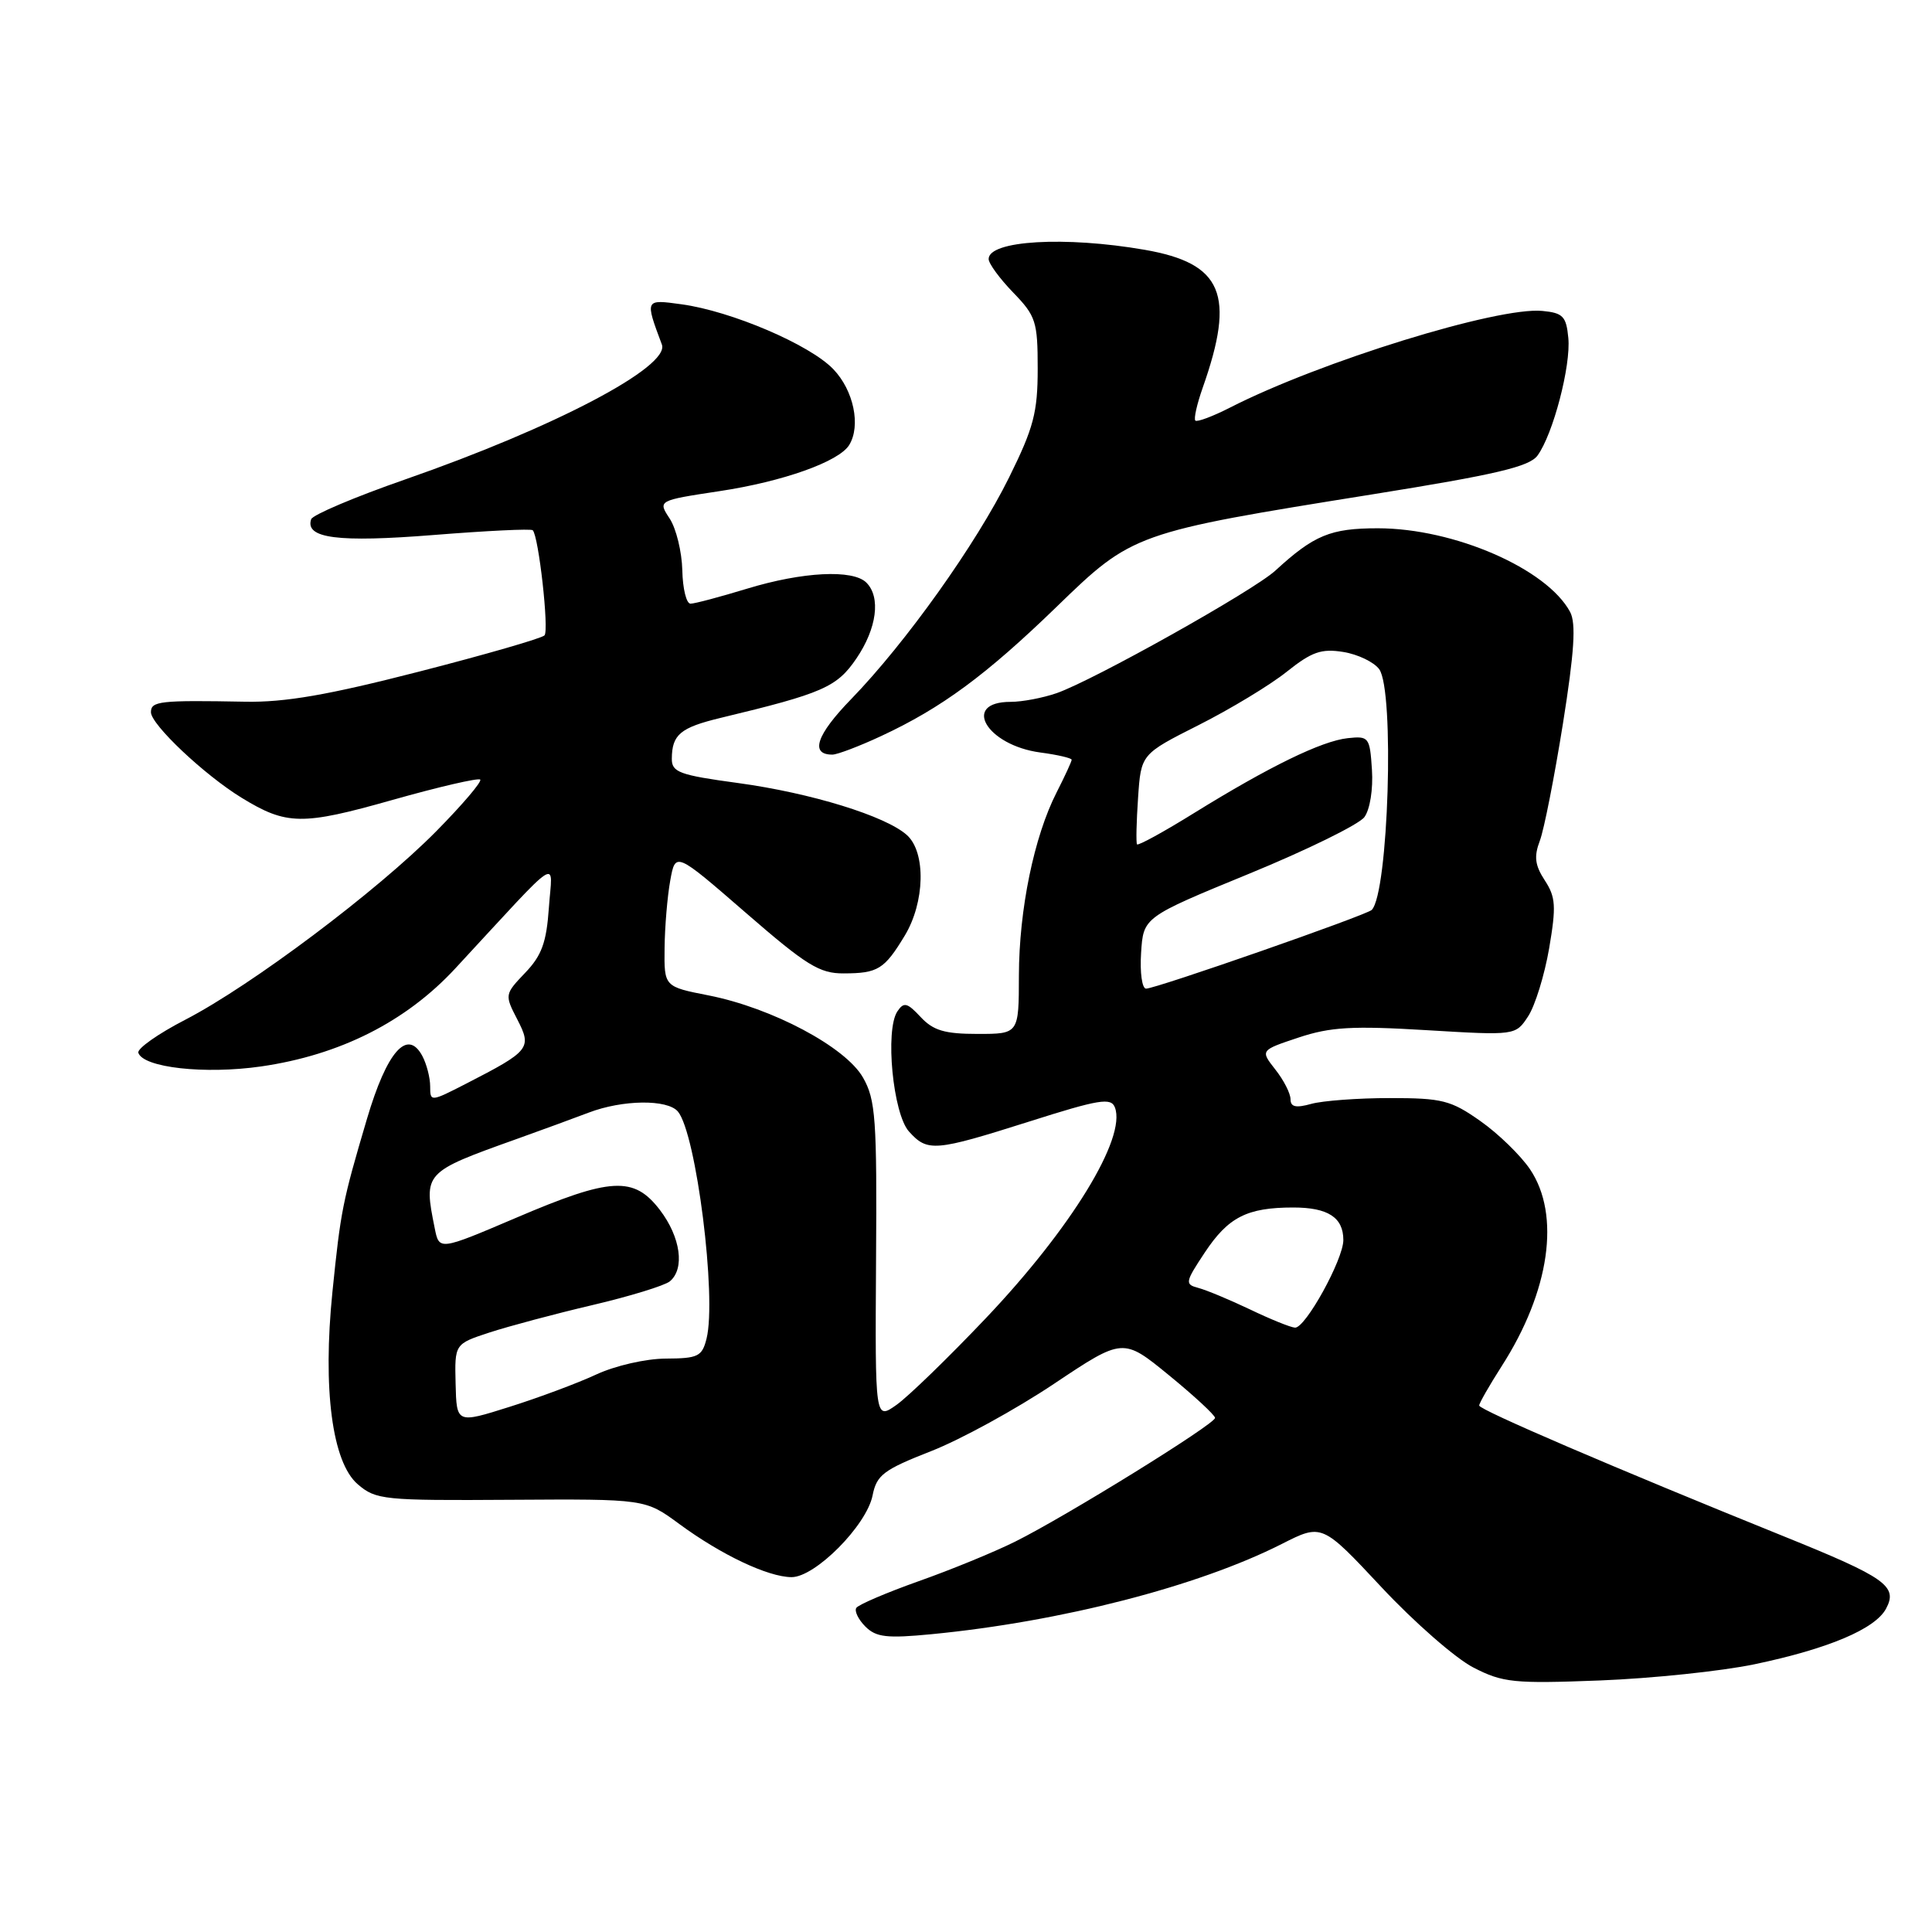 <?xml version="1.0" encoding="UTF-8" standalone="no"?>
<!DOCTYPE svg PUBLIC "-//W3C//DTD SVG 1.1//EN" "http://www.w3.org/Graphics/SVG/1.1/DTD/svg11.dtd" >
<svg xmlns="http://www.w3.org/2000/svg" xmlns:xlink="http://www.w3.org/1999/xlink" version="1.1" viewBox="0 0 256 256">
 <g >
 <path fill="currentColor"
d=" M 232.50 220.52 C 242.27 218.47 248.47 215.85 249.91 213.16 C 251.51 210.18 249.88 209.03 236.36 203.57 C 214.03 194.55 196.00 186.81 196.00 186.24 C 196.00 185.93 197.34 183.59 198.97 181.04 C 205.36 171.09 206.81 160.99 202.74 154.94 C 201.49 153.09 198.53 150.21 196.15 148.54 C 192.25 145.79 191.09 145.50 184.17 145.50 C 179.95 145.50 175.26 145.85 173.75 146.27 C 171.70 146.84 171.00 146.68 171.00 145.65 C 171.00 144.89 170.10 143.12 168.99 141.72 C 166.99 139.17 166.99 139.17 172.07 137.48 C 176.28 136.08 179.19 135.91 188.98 136.50 C 200.82 137.21 200.82 137.21 202.49 134.66 C 203.41 133.25 204.66 129.20 205.27 125.66 C 206.22 120.08 206.14 118.87 204.69 116.65 C 203.39 114.66 203.24 113.50 204.03 111.42 C 204.59 109.96 205.96 102.98 207.09 95.93 C 208.61 86.37 208.85 82.60 208.05 81.09 C 204.98 75.36 192.67 70.00 182.57 70.00 C 176.30 70.00 174.12 70.90 168.99 75.61 C 166.10 78.27 144.89 90.15 140.00 91.85 C 138.18 92.48 135.45 93.00 133.91 93.00 C 127.34 93.00 130.72 98.75 137.85 99.71 C 140.13 100.01 142.00 100.45 142.00 100.67 C 142.00 100.90 141.10 102.85 140.00 105.01 C 137.02 110.85 135.03 120.51 135.01 129.25 C 135.00 137.00 135.00 137.00 129.54 137.00 C 125.17 137.00 123.66 136.55 121.99 134.76 C 120.21 132.85 119.76 132.74 118.91 134.01 C 117.25 136.49 118.32 147.59 120.45 149.94 C 122.91 152.66 123.85 152.58 136.41 148.60 C 145.66 145.66 147.22 145.41 147.73 146.74 C 149.28 150.78 141.92 162.79 130.58 174.72 C 125.68 179.88 120.38 185.02 118.81 186.14 C 115.95 188.17 115.95 188.17 116.08 167.12 C 116.21 148.23 116.03 145.72 114.35 142.78 C 112.04 138.73 102.31 133.56 93.91 131.90 C 88.00 130.74 88.00 130.74 88.06 125.62 C 88.09 122.80 88.43 118.78 88.81 116.68 C 89.50 112.86 89.50 112.86 98.80 120.93 C 106.85 127.92 108.59 129.00 111.80 128.98 C 116.33 128.97 117.18 128.44 119.87 124.00 C 122.56 119.57 122.71 112.95 120.18 110.66 C 117.38 108.13 107.46 105.07 97.76 103.75 C 90.01 102.70 89.00 102.32 89.02 100.53 C 89.04 97.33 90.15 96.41 95.50 95.12 C 109.03 91.87 110.89 91.06 113.48 87.25 C 116.19 83.26 116.73 79.13 114.80 77.20 C 113.02 75.42 106.35 75.76 99.00 78.00 C 95.42 79.09 92.05 79.99 91.50 79.99 C 90.95 80.00 90.46 78.00 90.41 75.56 C 90.35 73.12 89.60 70.04 88.74 68.72 C 87.16 66.32 87.16 66.32 95.33 65.08 C 103.76 63.81 111.16 61.17 112.52 58.97 C 114.09 56.42 113.12 51.73 110.42 48.92 C 107.31 45.67 96.90 41.22 90.30 40.32 C 85.44 39.65 85.45 39.63 87.70 45.65 C 88.81 48.58 73.50 56.63 53.71 63.52 C 47.04 65.84 41.43 68.22 41.23 68.80 C 40.39 71.34 44.78 71.90 57.45 70.89 C 64.46 70.33 70.38 70.04 70.59 70.26 C 71.38 71.04 72.77 83.52 72.15 84.19 C 71.79 84.58 64.30 86.74 55.50 89.00 C 43.48 92.09 37.77 93.08 32.50 92.98 C 21.19 92.77 20.00 92.90 20.00 94.37 C 20.00 96.00 27.06 102.67 32.00 105.70 C 37.97 109.36 40.02 109.39 51.99 106.00 C 58.14 104.26 63.38 103.05 63.63 103.30 C 63.89 103.56 61.26 106.64 57.80 110.15 C 50.00 118.05 33.32 130.58 24.57 135.11 C 20.96 136.97 18.15 138.95 18.33 139.50 C 18.98 141.47 27.14 142.38 34.59 141.31 C 45.05 139.80 53.80 135.38 60.34 128.31 C 74.73 112.77 73.18 113.77 72.73 120.27 C 72.41 124.89 71.78 126.62 69.58 128.91 C 66.87 131.75 66.86 131.82 68.54 135.07 C 70.51 138.89 70.22 139.25 61.75 143.60 C 57.05 146.01 57.00 146.01 57.00 143.95 C 57.00 142.81 56.53 140.99 55.96 139.92 C 53.98 136.23 51.26 139.33 48.62 148.27 C 45.37 159.27 45.15 160.37 44.05 171.17 C 42.74 184.04 44.01 193.76 47.40 196.67 C 49.81 198.74 50.81 198.84 67.72 198.73 C 85.50 198.62 85.50 198.62 90.00 201.93 C 95.56 206.02 101.74 208.95 104.87 208.98 C 108.00 209.01 114.82 202.14 115.62 198.16 C 116.16 195.44 117.06 194.76 123.36 192.29 C 127.28 190.76 134.61 186.74 139.65 183.37 C 148.81 177.25 148.81 177.25 154.91 182.24 C 158.26 184.98 161.00 187.52 161.00 187.88 C 161.00 188.70 141.19 200.96 134.50 204.28 C 131.75 205.65 126.00 208.01 121.72 209.52 C 117.45 211.04 113.73 212.63 113.46 213.06 C 113.20 213.49 113.74 214.60 114.67 215.53 C 116.09 216.95 117.52 217.11 123.43 216.54 C 140.59 214.88 158.75 210.20 169.83 204.59 C 175.17 201.88 175.17 201.88 183.07 210.33 C 187.42 214.98 192.89 219.76 195.24 220.96 C 199.13 222.96 200.58 223.11 212.00 222.67 C 218.88 222.40 228.10 221.44 232.50 220.52 Z  M 116.76 97.53 C 124.76 93.81 130.67 89.45 140.00 80.41 C 150.07 70.64 150.29 70.56 181.94 65.49 C 198.23 62.88 202.65 61.84 203.73 60.36 C 205.79 57.54 208.17 48.46 207.81 44.77 C 207.54 41.92 207.10 41.46 204.38 41.20 C 198.49 40.62 174.93 47.91 163.00 54.00 C 160.69 55.18 158.62 55.95 158.39 55.73 C 158.16 55.50 158.60 53.55 159.36 51.39 C 163.73 39.01 162.01 34.90 151.68 33.10 C 141.14 31.27 131.00 31.86 131.00 34.32 C 131.00 34.92 132.46 36.91 134.25 38.76 C 137.26 41.87 137.50 42.60 137.50 48.86 C 137.50 54.65 136.96 56.69 133.71 63.26 C 129.35 72.09 120.01 85.19 112.77 92.65 C 108.17 97.38 107.29 100.01 110.31 99.99 C 110.96 99.98 113.87 98.88 116.76 97.53 Z  M 60.37 183.35 C 60.24 178.08 60.24 178.08 64.87 176.56 C 67.42 175.73 73.55 174.09 78.50 172.93 C 83.45 171.77 88.06 170.35 88.75 169.79 C 90.77 168.12 90.19 163.94 87.45 160.34 C 84.00 155.82 80.97 155.98 68.35 161.38 C 58.19 165.71 58.19 165.71 57.60 162.73 C 56.12 155.36 56.14 155.33 68.50 150.91 C 71.80 149.73 76.08 148.16 78.00 147.43 C 82.50 145.71 88.45 145.64 89.83 147.29 C 92.26 150.22 94.99 171.91 93.62 177.38 C 93.03 179.74 92.49 180.00 88.23 180.02 C 85.58 180.03 81.52 180.96 79.00 182.13 C 76.53 183.28 71.35 185.21 67.50 186.42 C 60.50 188.63 60.50 188.63 60.37 183.35 Z  M 165.62 173.50 C 162.93 172.22 159.86 170.94 158.80 170.66 C 156.98 170.18 157.02 169.92 159.63 165.98 C 162.75 161.27 165.24 160.00 171.37 160.00 C 175.97 160.00 178.00 161.32 178.00 164.31 C 178.00 166.89 172.96 176.02 171.59 175.92 C 170.99 175.88 168.30 174.79 165.62 173.50 Z  M 151.20 126.27 C 151.50 121.53 151.50 121.53 165.50 115.78 C 173.20 112.62 180.08 109.24 180.79 108.27 C 181.53 107.26 181.96 104.56 181.79 102.00 C 181.51 97.68 181.38 97.51 178.59 97.81 C 175.13 98.18 168.18 101.57 158.21 107.74 C 154.20 110.23 150.80 112.09 150.66 111.88 C 150.52 111.67 150.58 108.90 150.80 105.71 C 151.19 99.93 151.19 99.93 158.84 96.07 C 163.06 93.94 168.30 90.77 170.50 89.01 C 173.82 86.36 175.09 85.92 178.00 86.39 C 179.92 86.70 182.06 87.73 182.75 88.67 C 184.81 91.48 183.98 118.36 181.76 120.57 C 181.06 121.27 153.17 131.00 151.86 131.00 C 151.33 131.00 151.03 128.87 151.20 126.27 Z "/>
</g>
</svg>